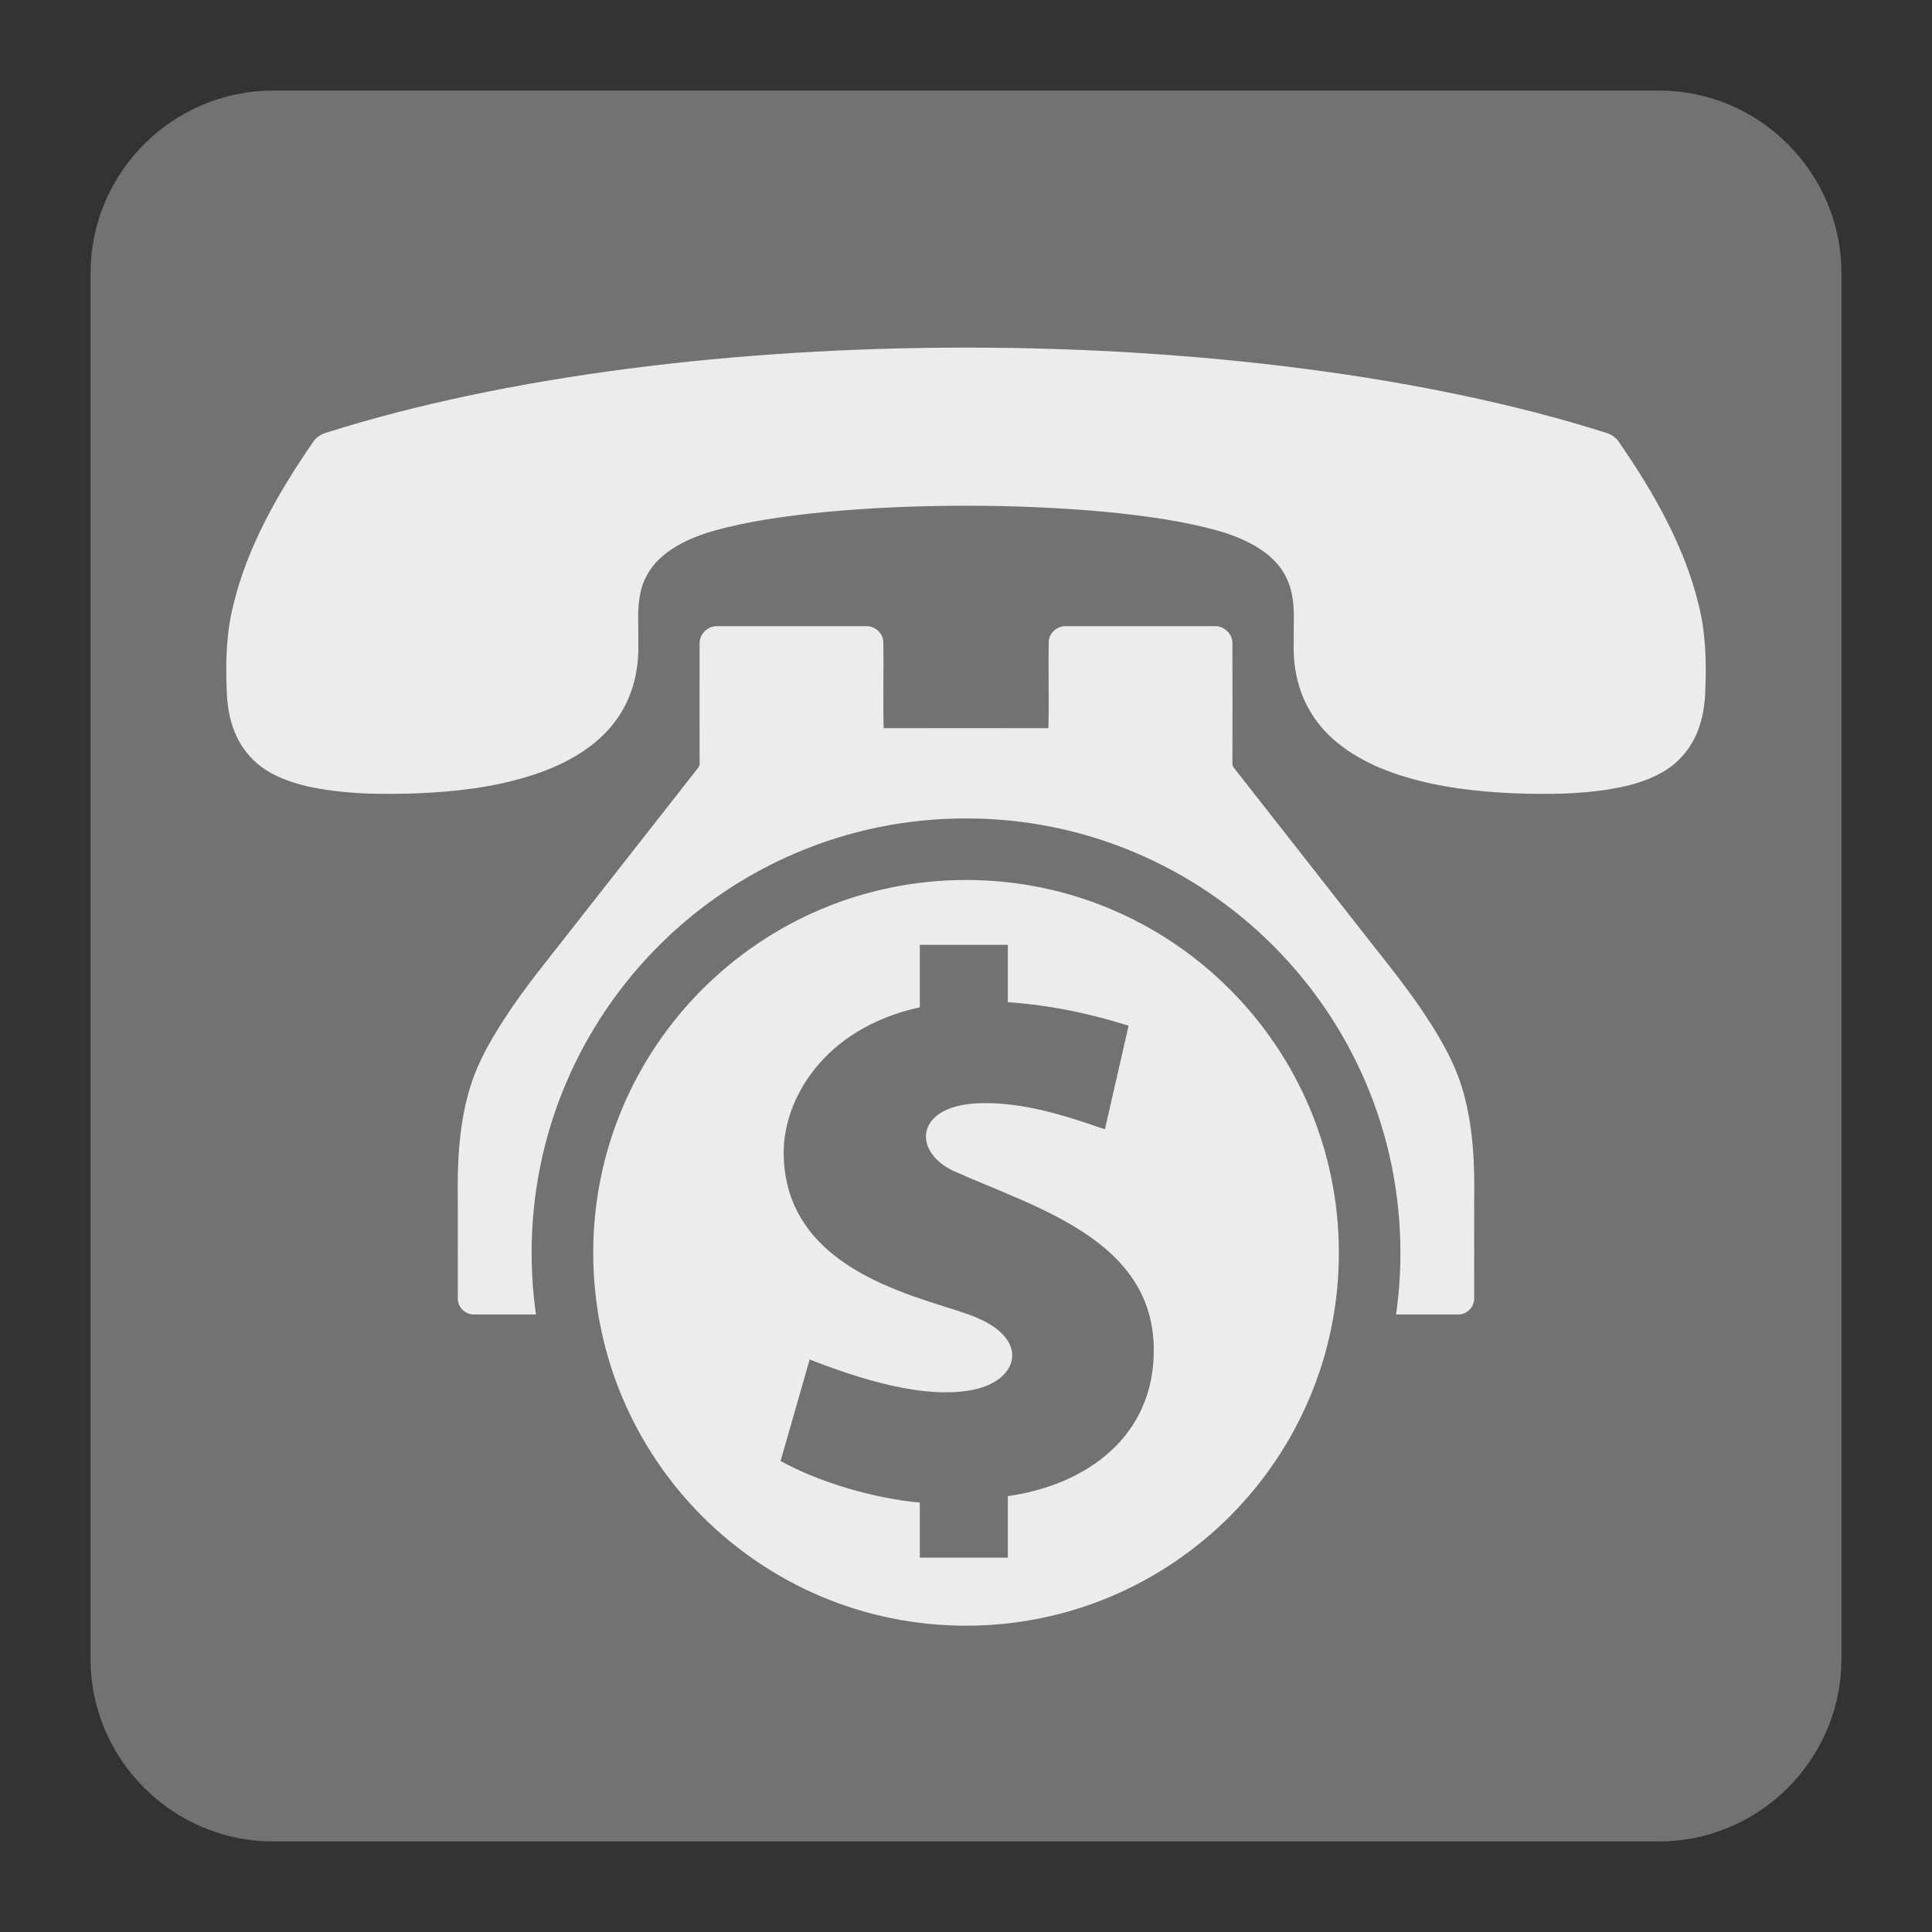 <?xml version="1.0" encoding="UTF-8"?>
<!DOCTYPE svg PUBLIC "-//W3C//DTD SVG 1.1//EN" "http://www.w3.org/Graphics/SVG/1.1/DTD/svg11.dtd">
<svg version="1.1" xmlns="http://www.w3.org/2000/svg" xmlns:xlink="http://www.w3.org/1999/xlink" x="0px" y="0px" width="128" height="128" viewBox="0, 0, 128, 128">
  <rect x="0" y="0" width="128" height="128" fill="#333333" stroke="none"/>
  <g id="Background">
    <rect x="0" y="0" width="128" height="128" fill="#000000" fill-opacity="0"/>
  </g>
  <g id="Background">
    <path d="M18.095,6 L109.907,6 C116.561,6 122,11.439 122,18.095 L122,109.907 C122,116.561 116.561,122 109.907,122 L18.095,122 C11.441,122 6,116.561 6,109.907 L6,18.095 C6,11.439 11.441,6 18.095,6" fill="#727272"/>
    <path d="M81.651,42.587 C81.634,41.957 81.071,41.462 80.488,41.486 C77.185,41.486 73.897,41.486 70.601,41.486 C70.056,41.472 69.518,41.91 69.481,42.505 C69.444,44.417 69.508,46.326 69.458,48.245 L64,48.24 L58.543,48.245 C58.493,46.326 58.558,44.417 58.521,42.505 C58.484,41.91 57.945,41.472 57.401,41.486 C54.105,41.486 50.816,41.486 47.514,41.486 C46.93,41.462 46.368,41.957 46.35,42.587 C46.341,45.24 46.35,47.889 46.35,50.523 C46.386,50.77 46.204,50.921 46.08,51.09 C43.391,54.511 40.728,57.926 38.051,61.329 C36.677,63.101 35.243,64.831 33.964,66.678 C32.767,68.448 31.612,70.303 31.037,72.408 C30.392,74.746 30.288,77.203 30.333,79.615 C30.333,81.753 30.325,83.908 30.333,86.05 C30.333,86.644 30.885,87.127 31.438,87.087 L64,87.09 L96.562,87.087 C97.115,87.127 97.667,86.644 97.667,86.05 C97.677,83.908 97.667,81.753 97.667,79.615 C97.714,77.203 97.609,74.746 96.965,72.408 C96.39,70.303 95.235,68.448 94.038,66.678 C92.758,64.831 91.324,63.101 89.95,61.329 C87.274,57.926 84.611,54.511 81.922,51.09 C81.798,50.921 81.616,50.77 81.651,50.523 C81.651,47.889 81.661,45.24 81.651,42.587" fill="#EBECEC"/>
    <path d="M106.3,28.639 C106.733,28.754 107.094,29 107.281,29.319 C109.583,32.649 111.57,36.174 112.501,39.911 C113.004,41.815 113.063,43.779 112.981,45.715 C112.941,47.322 112.552,49.034 111.236,50.331 C110.158,51.419 108.451,51.989 106.761,52.268 C104.655,52.629 102.504,52.629 100.363,52.561 C97.896,52.455 95.417,52.178 93.106,51.469 C90.881,50.816 88.818,49.706 87.511,48.131 C86.142,46.505 85.653,44.528 85.711,42.595 C85.676,41.043 85.94,39.381 85.036,37.927 C84.195,36.508 82.388,35.617 80.538,35.119 C72.792,32.968 55.21,32.968 47.464,35.119 C45.614,35.617 43.806,36.508 42.965,37.927 C42.062,39.381 42.326,41.043 42.29,42.595 C42.348,44.528 41.86,46.505 40.491,48.131 C39.184,49.706 37.12,50.816 34.895,51.469 C32.585,52.178 30.105,52.455 27.639,52.561 C25.498,52.629 23.345,52.629 21.241,52.268 C19.551,51.989 17.843,51.419 16.765,50.331 C15.449,49.034 15.061,47.322 15.021,45.715 C14.938,43.779 14.998,41.815 15.501,39.911 C16.432,36.174 18.418,32.649 20.721,29.319 C20.908,29 21.269,28.754 21.702,28.639 C45.413,21.159 82.587,21.159 106.3,28.639" fill="#EBECEC"/>
    <path d="M64,54.222 C79.894,54.222 92.781,67.111 92.781,83.003 C92.781,98.897 79.894,111.784 64,111.784 C48.108,111.784 35.221,98.897 35.221,83.003 C35.221,67.111 48.108,54.222 64,54.222" fill="#727272"/>
    <path d="M64.005,58.301 C50.359,58.301 39.303,69.362 39.303,83.003 C39.303,96.644 50.359,107.706 64.005,107.706 C77.646,107.706 88.703,96.644 88.703,83.003 C88.703,69.362 77.646,58.301 64.005,58.301 z M66.773,99.121 L66.773,103.198 L60.94,103.198 L60.94,99.549 C58.137,99.307 54.438,98.294 51.715,96.796 L53.642,90.069 C56.726,91.27 61.237,92.781 64.562,92.056 C67.472,91.421 68.211,88.803 64.781,87.329 C61.886,86.032 51.921,84.671 51.921,76.341 C51.921,72.888 54.511,68.142 60.94,66.736 L60.94,62.598 L66.773,62.598 L66.773,66.394 C69.272,66.571 71.824,67.034 74.773,67.955 C74.482,69.239 73.203,74.82 73.203,74.82 C71.166,74.131 67.846,72.919 64.659,73.103 C60.713,73.322 60.43,76.207 63.083,77.537 C68.54,80.003 76.441,82.099 76.441,89.457 C76.451,95.143 72.02,98.381 66.773,99.121" fill="#EBECEC"/>
  </g>
  <defs/>
</svg>
